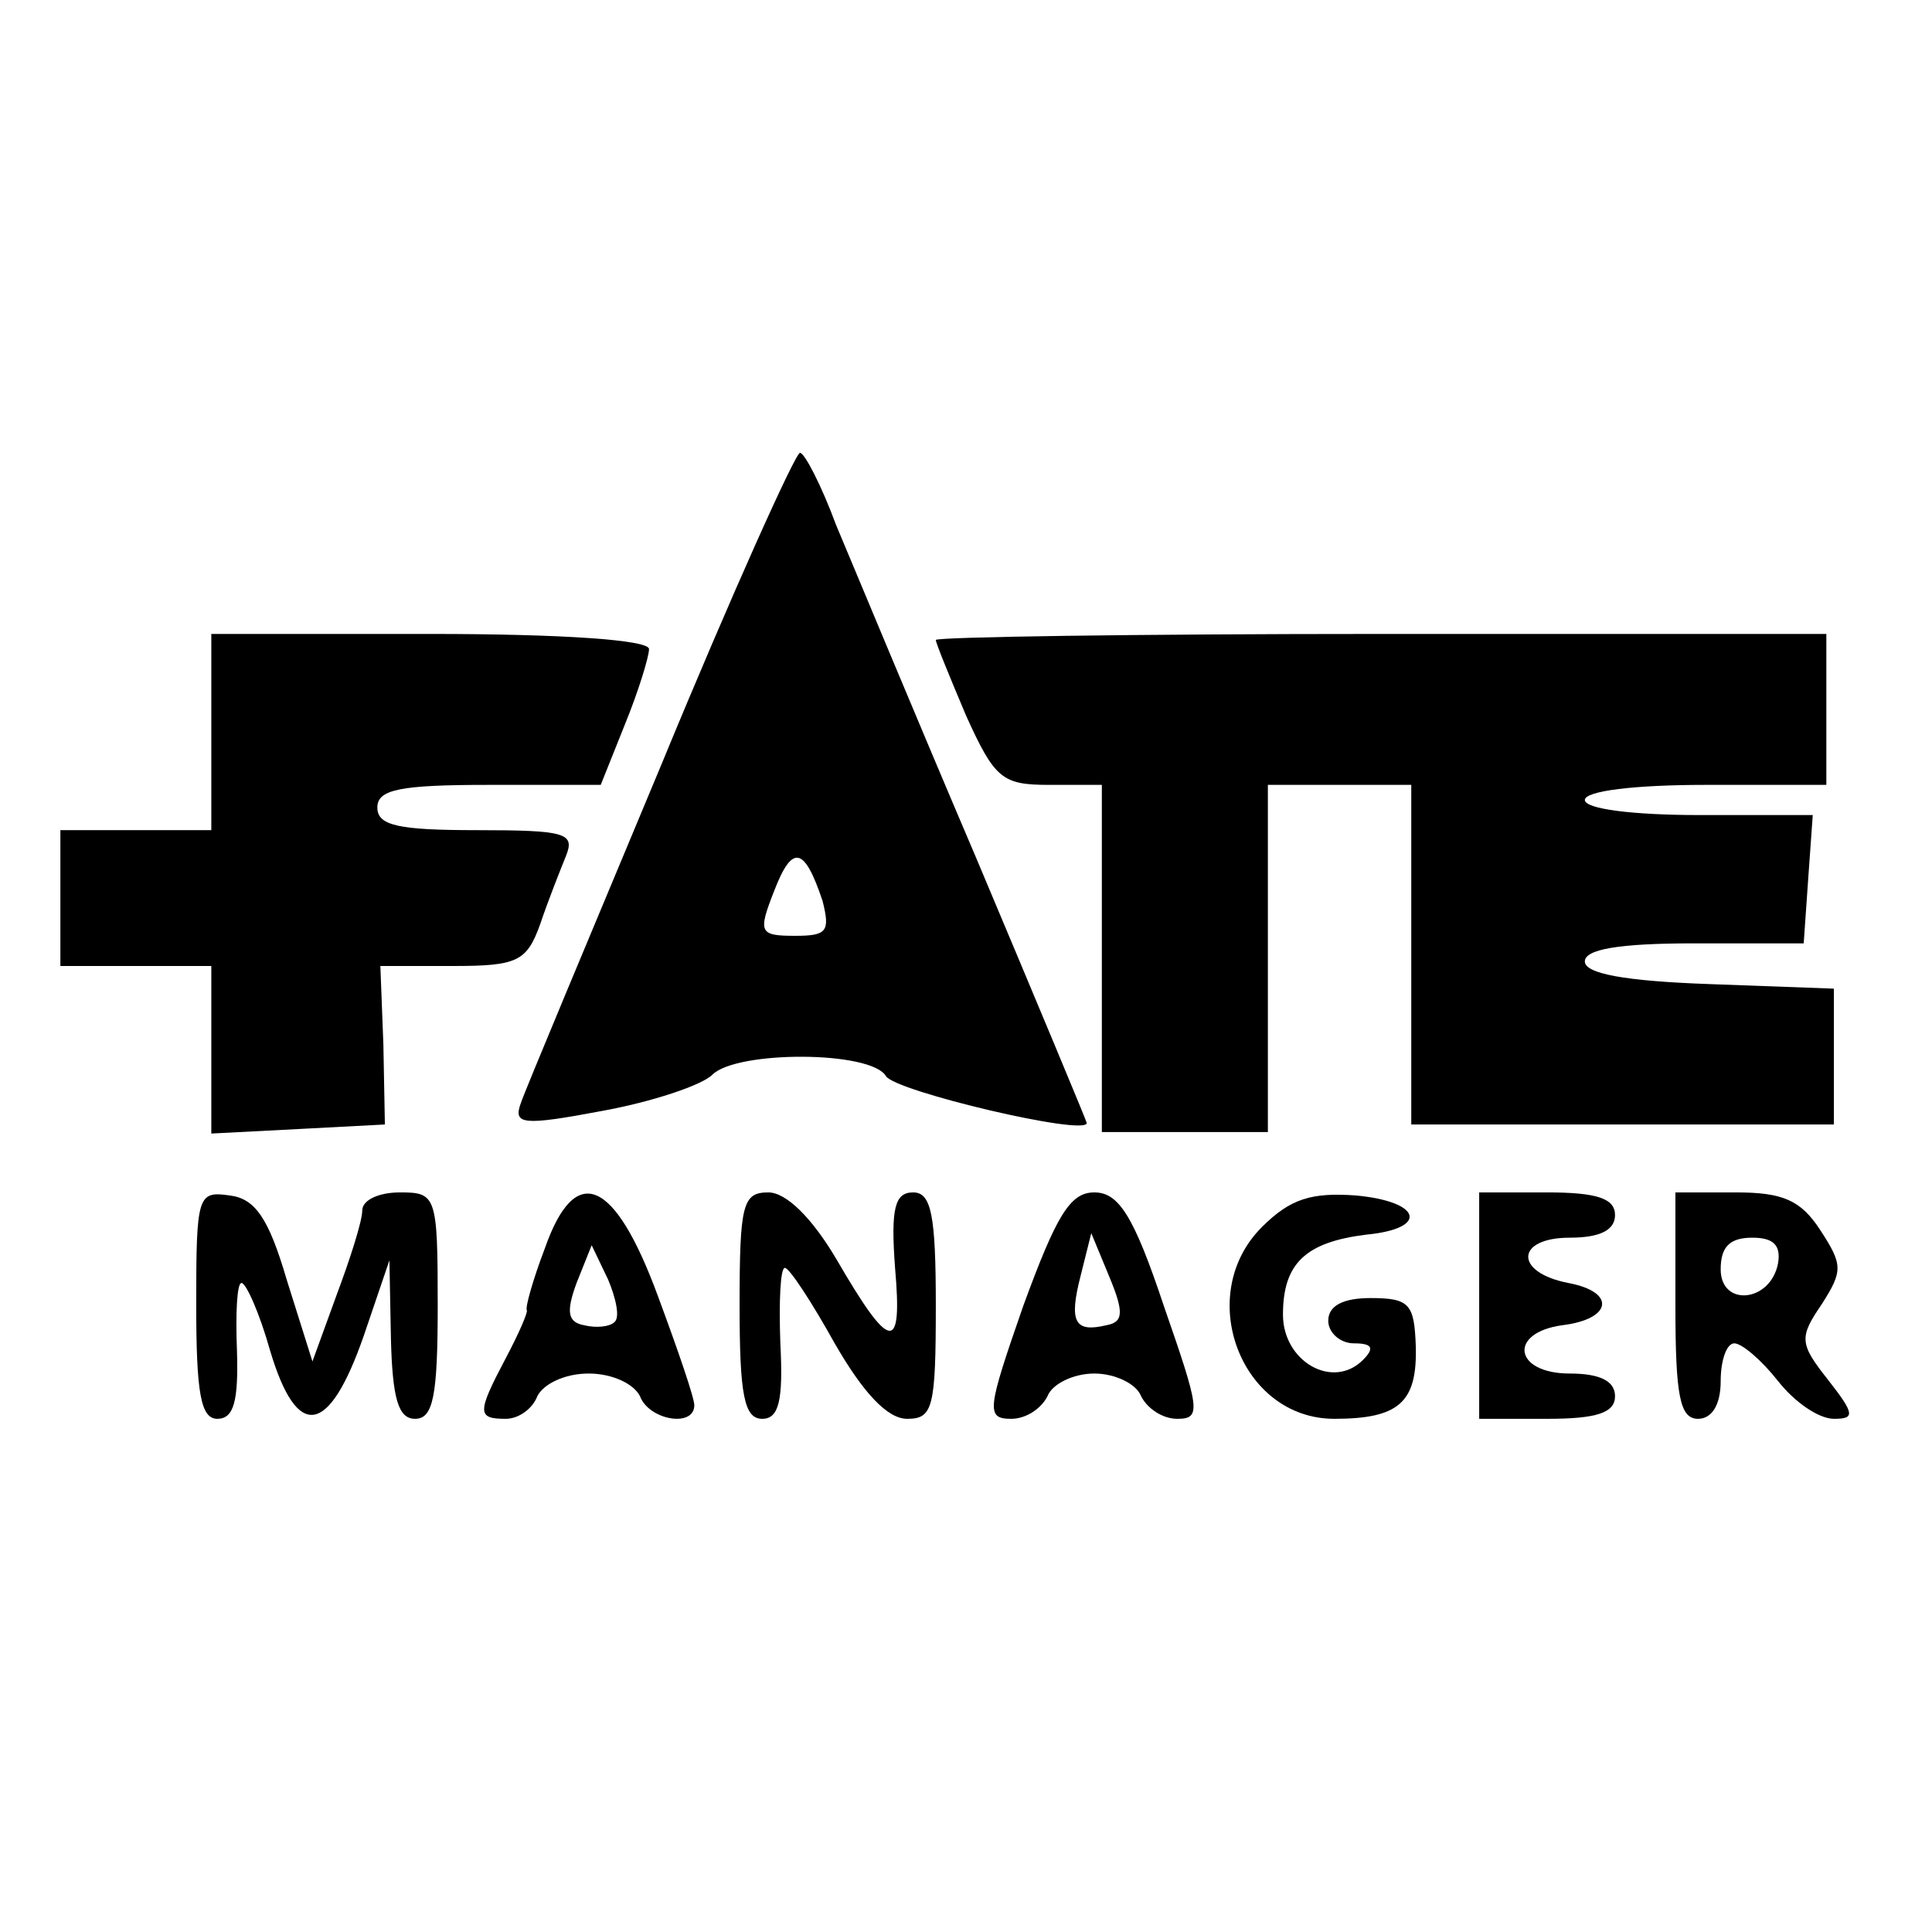<?xml version="1.0" standalone="no"?>
<!DOCTYPE svg PUBLIC "-//W3C//DTD SVG 20010904//EN"
 "http://www.w3.org/TR/2001/REC-SVG-20010904/DTD/svg10.dtd">
<svg version="1.0" xmlns="http://www.w3.org/2000/svg"
 width="128pt" height="128pt" viewBox="0 0 128 128"
 preserveAspectRatio="xMidYMid meet">
<g transform="translate(0,128) scale(0.1,-0.1)"
fill="#000000" stroke="none">
<path d="M438 773 c-48 -115 -90 -215 -93 -224 -5 -14 1 -15 54 -5 33 6 66 17
73 24 16 16 105 16 115 -1 6 -10 133 -40 133 -31 0 1 -33 80 -73 175 -41 96
-82 195 -93 221 -10 27 -21 48 -24 48 -3 0 -45 -93 -92 -207z m107 -90 c5 -20
3 -23 -18 -23 -24 0 -25 2 -14 30 12 31 20 29 32 -7z"/>
<path d="M140 795 l0 -65 -50 0 -50 0 0 -45 0 -45 50 0 50 0 0 -55 0 -56 58 3
57 3 -1 53 -2 52 48 0 c43 0 49 3 58 28 5 15 13 35 17 45 6 15 0 17 -59 17
-52 0 -66 3 -66 15 0 12 15 15 74 15 l74 0 16 40 c9 22 16 45 16 50 0 6 -57
10 -145 10 l-145 0 0 -65z"/>
<path d="M620 856 c0 -2 9 -24 20 -50 19 -42 24 -46 55 -46 l35 0 0 -115 0
-115 55 0 55 0 0 115 0 115 48 0 47 0 0 -112 0 -113 140 0 140 0 0 45 0 45
-82 3 c-57 2 -83 7 -83 15 0 8 22 12 72 12 l73 0 3 43 3 42 -75 0 c-44 0 -76
4 -76 10 0 6 33 10 80 10 l80 0 0 50 0 50 -295 0 c-162 0 -295 -2 -295 -4z"/>
<path d="M130 416 c0 -59 3 -76 14 -76 11 0 14 12 13 45 -1 25 0 45 3 45 3 0
12 -20 19 -45 18 -60 39 -56 62 10 l17 50 1 -52 c1 -40 5 -53 16 -53 12 0 15
15 15 75 0 73 -1 75 -25 75 -14 0 -25 -5 -25 -12 0 -7 -8 -32 -17 -56 l-16
-44 -17 54 c-12 41 -21 54 -38 56 -21 3 -22 0 -22 -72z"/>
<path d="M361 453 c-8 -21 -13 -39 -12 -41 1 -1 -5 -15 -14 -32 -19 -36 -19
-40 0 -40 9 0 18 7 21 15 4 8 18 15 34 15 16 0 30 -7 34 -15 6 -16 36 -21 36
-6 0 5 -11 37 -24 72 -29 79 -55 89 -75 32z m46 -49 c-3 -3 -12 -4 -20 -2 -11
2 -12 9 -5 28 l10 25 11 -23 c5 -12 8 -25 4 -28z"/>
<path d="M490 415 c0 -59 3 -75 15 -75 11 0 14 12 12 50 -1 28 0 50 3 50 3 0
18 -23 33 -50 19 -33 35 -50 48 -50 17 0 19 7 19 75 0 60 -3 75 -15 75 -12 0
-15 -10 -12 -50 5 -57 -3 -56 -39 6 -16 27 -33 44 -45 44 -17 0 -19 -8 -19
-75z"/>
<path d="M678 415 c-24 -69 -25 -75 -8 -75 10 0 20 7 24 15 3 8 17 15 31 15
14 0 28 -7 31 -15 4 -8 14 -15 24 -15 16 0 15 6 -9 75 -20 60 -30 75 -46 75
-16 0 -25 -15 -47 -75z m55 -13 c-21 -5 -25 2 -17 33 l7 28 12 -29 c10 -24 9
-30 -2 -32z"/>
<path d="M836 467 c-45 -45 -14 -127 48 -127 43 0 55 11 54 48 -1 28 -4 32
-30 32 -18 0 -28 -5 -28 -15 0 -8 8 -15 17 -15 12 0 14 -3 6 -11 -20 -20 -53
-1 -53 30 0 34 15 48 55 53 42 4 37 22 -7 26 -29 2 -43 -2 -62 -21z"/>
<path d="M980 415 l0 -75 45 0 c33 0 45 4 45 15 0 10 -10 15 -30 15 -37 0 -41
27 -5 32 33 4 36 22 4 28 -36 7 -35 30 1 30 20 0 30 5 30 15 0 11 -12 15 -45
15 l-45 0 0 -75z"/>
<path d="M1110 415 c0 -60 3 -75 15 -75 9 0 15 9 15 25 0 14 4 25 9 25 5 0 18
-11 29 -25 11 -14 27 -25 37 -25 14 0 14 3 -4 26 -19 24 -19 28 -4 50 14 22
14 26 -1 49 -13 20 -25 25 -56 25 l-40 0 0 -75z m68 28 c-5 -26 -38 -29 -38
-4 0 15 6 21 21 21 14 0 19 -5 17 -17z"/>
</g>
</svg>
